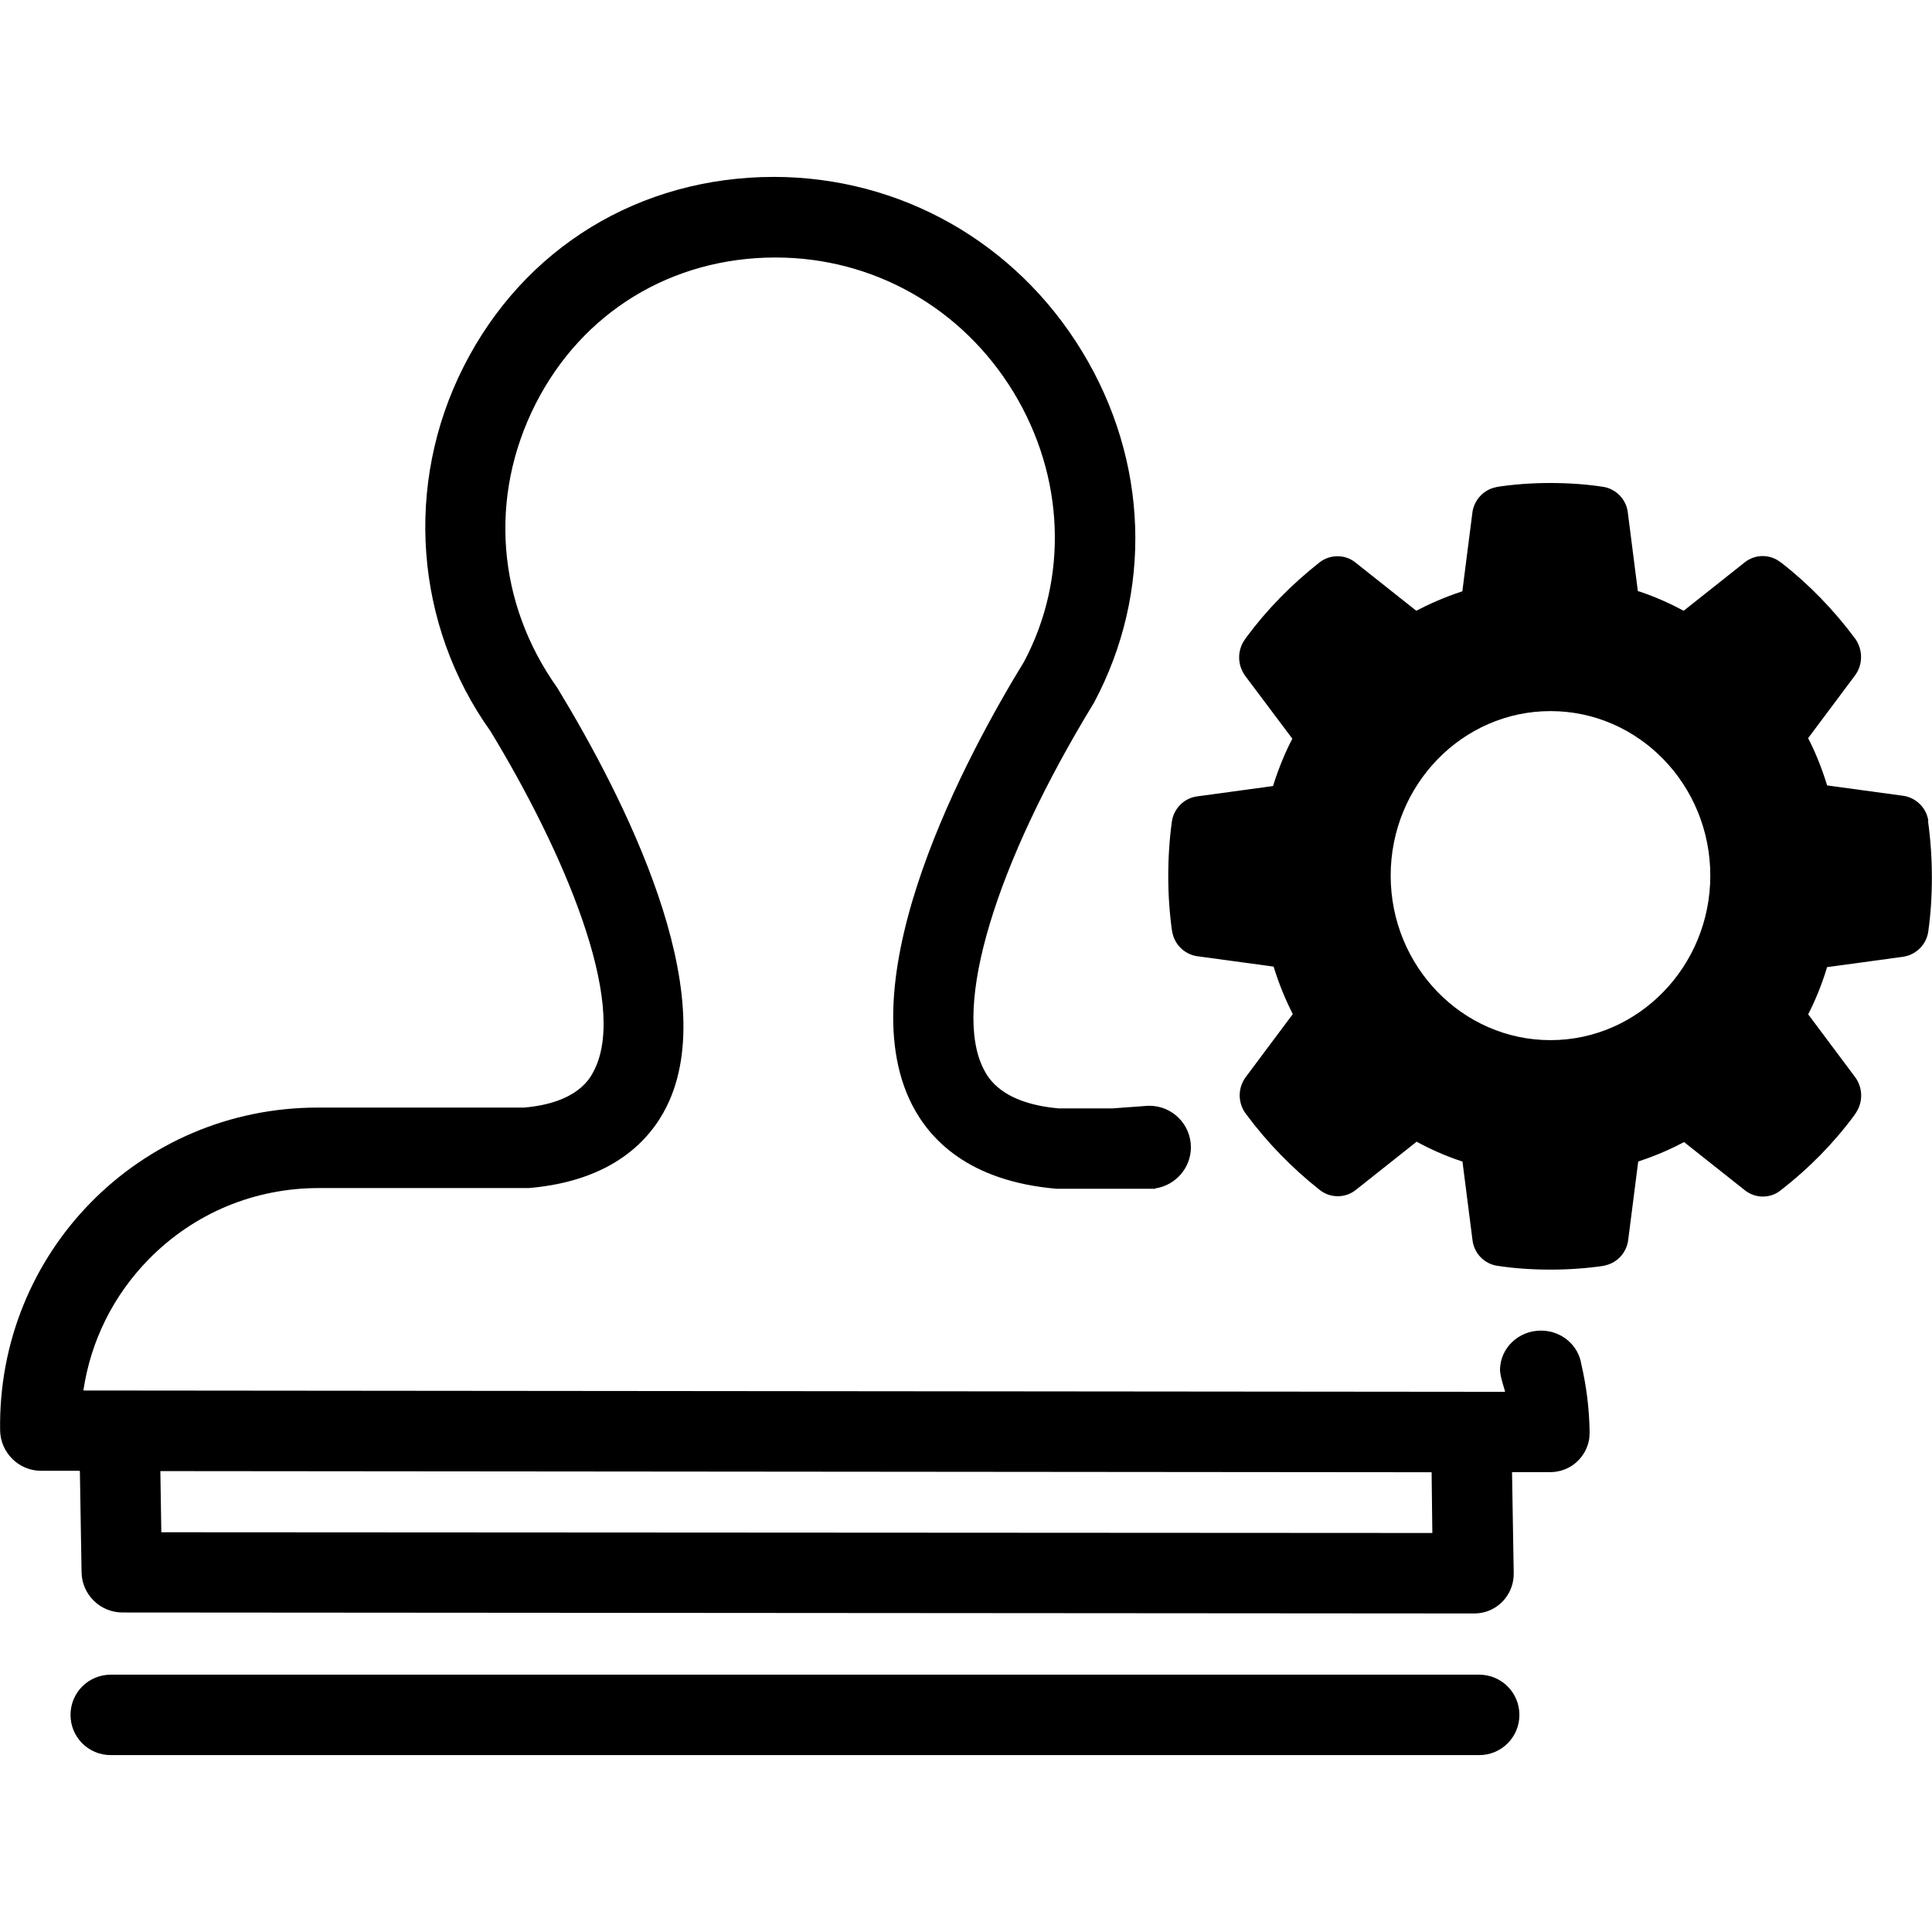 <svg version="1.1" xmlns="http://www.w3.org/2000/svg" width="32" height="32" viewBox="0 0 32 32">
<title>timestamp_operations</title>
<path d="M31.941 13.606c-0.028-0.222-0.2-0.391-0.413-0.425h-0.003l-1.262-0.172c-0.094-0.306-0.2-0.563-0.328-0.809l0.012 0.028 0.778-1.041c0.063-0.084 0.1-0.191 0.1-0.306 0-0.113-0.038-0.219-0.097-0.303v0c-0.359-0.481-0.769-0.903-1.225-1.259l-0.016-0.009c-0.081-0.063-0.181-0.1-0.294-0.1s-0.216 0.041-0.297 0.106v0l-1.009 0.8c-0.216-0.116-0.462-0.228-0.725-0.316l-0.034-0.009-0.166-1.3c-0.025-0.222-0.197-0.394-0.409-0.428h-0.003c-0.262-0.041-0.566-0.063-0.875-0.063s-0.609 0.022-0.909 0.069l0.034-0.003c-0.219 0.034-0.384 0.209-0.413 0.425v0.003l-0.166 1.3c-0.297 0.097-0.547 0.209-0.788 0.334l0.025-0.012-1.009-0.8c-0.081-0.066-0.184-0.103-0.297-0.103-0.109 0-0.212 0.037-0.294 0.1v0c-0.469 0.369-0.878 0.787-1.222 1.253l-0.012 0.019c-0.063 0.084-0.1 0.191-0.1 0.303 0 0.116 0.038 0.219 0.1 0.306v0l0.781 1.041c-0.116 0.222-0.222 0.478-0.309 0.75l-0.009 0.034-1.262 0.172c-0.219 0.031-0.387 0.206-0.416 0.422v0.003c-0.038 0.272-0.059 0.581-0.059 0.897s0.022 0.628 0.066 0.934l-0.003-0.034c0.028 0.222 0.2 0.391 0.413 0.425h0.003l1.266 0.172c0.094 0.306 0.203 0.563 0.331 0.813l-0.012-0.028-0.778 1.041c-0.063 0.084-0.103 0.191-0.103 0.306 0 0.113 0.038 0.219 0.1 0.303v0c0.356 0.481 0.766 0.9 1.219 1.259l0.012 0.009c0.081 0.063 0.181 0.1 0.294 0.1s0.216-0.038 0.297-0.103v0l1.009-0.8c0.216 0.119 0.466 0.231 0.728 0.319l0.031 0.009 0.166 1.3c0.025 0.222 0.197 0.397 0.413 0.428h0.003c0.262 0.041 0.566 0.063 0.875 0.063v0c0.309 0 0.609-0.022 0.906-0.066l-0.034 0.003c0.222-0.034 0.387-0.209 0.416-0.425v-0.003l0.166-1.3c0.297-0.097 0.547-0.209 0.784-0.334l-0.025 0.012 1.009 0.8c0.081 0.063 0.184 0.103 0.294 0.103 0.113 0 0.216-0.038 0.297-0.103v0c0.472-0.366 0.881-0.784 1.225-1.25l0.012-0.019c0.059-0.084 0.097-0.188 0.097-0.3 0-0.116-0.038-0.222-0.1-0.306v0l-0.778-1.041c0.113-0.219 0.219-0.475 0.303-0.747l0.009-0.034 1.262-0.172c0.219-0.034 0.387-0.206 0.416-0.422v-0.003c0.038-0.266 0.059-0.572 0.059-0.884 0-0.325-0.022-0.641-0.066-0.953l0.009 0.022zM25.681 17.228c-1.459 0-2.647-1.222-2.647-2.725s1.188-2.725 2.647-2.725c1.462 0 2.647 1.222 2.647 2.725s-1.191 2.725-2.647 2.725z"></path>
<path d="M24.5 27.738h-22.666c-0.369 0-0.666 0.297-0.666 0.666s0.297 0.666 0.666 0.666h22.666c0.369 0 0.666-0.297 0.666-0.666s-0.297-0.666-0.666-0.666z"></path>
<path d="M24.931 23.053l-23.55-0.022c0.122-0.822 0.497-1.578 1.087-2.178 0.747-0.759 1.747-1.178 2.825-1.175h3.466c1.391-0.119 2.006-0.797 2.281-1.347 0.944-1.894-0.713-5.134-1.809-6.938-1.003-1.409-1.137-3.166-0.363-4.697 0.772-1.525 2.256-2.431 3.978-2.431 1.619 0 3.091 0.834 3.941 2.231 0.85 1.4 0.909 3.081 0.175 4.463-0.922 1.503-2.944 5.225-1.853 7.344 0.291 0.566 0.931 1.262 2.394 1.387h1.5c0.009 0 0.022 0 0.031 0s0.019 0 0.028 0h0.078c-0.003-0.003-0.003-0.003-0.006-0.006 0.334-0.050 0.591-0.337 0.591-0.681v0c0-0.381-0.309-0.688-0.688-0.688-0.031 0-0.066 0.003-0.097 0.006l-0.522 0.038h-0.878c-0.953-0.084-1.175-0.509-1.247-0.65-0.525-1.019 0.188-3.387 1.828-6.072 0.978-1.834 0.903-4.009-0.2-5.819-1.1-1.806-3.006-2.884-5.097-2.888-2.228 0-4.15 1.172-5.147 3.147-0.987 1.95-0.806 4.278 0.447 6.034 1.2 1.975 2.281 4.484 1.722 5.606-0.066 0.137-0.272 0.55-1.166 0.628h-3.412c-2.953-0.003-5.313 2.397-5.266 5.347 0.006 0.369 0.309 0.669 0.678 0.669h0.637v0.003h0.006l0.028 1.678c0.006 0.369 0.309 0.666 0.678 0.666l22.387 0.016c0.063 0 0.125-0.009 0.184-0.025 0.278-0.081 0.475-0.337 0.472-0.641l-0.028-1.675h0.625c-0.003 0-0.009 0-0.012 0 0.006 0 0.009 0 0.016 0 0.066 0 0.125-0.009 0.184-0.025 0.244-0.069 0.425-0.275 0.466-0.528 0.003-0.038 0.006-0.075 0.006-0.116v0c-0.006-0.384-0.053-0.756-0.137-1.116-0.047-0.316-0.328-0.559-0.669-0.559-0.372 0-0.672 0.288-0.678 0.644 0 0.003 0 0.006 0 0.009 0 0.106 0.081 0.334 0.084 0.359v0zM24.997 23.719v0zM25.038 24.378v0zM2.672 25.378l-0.016-1.012 21.056 0.019 0.012 1.006-21.053-0.012z"></path>
</svg>
